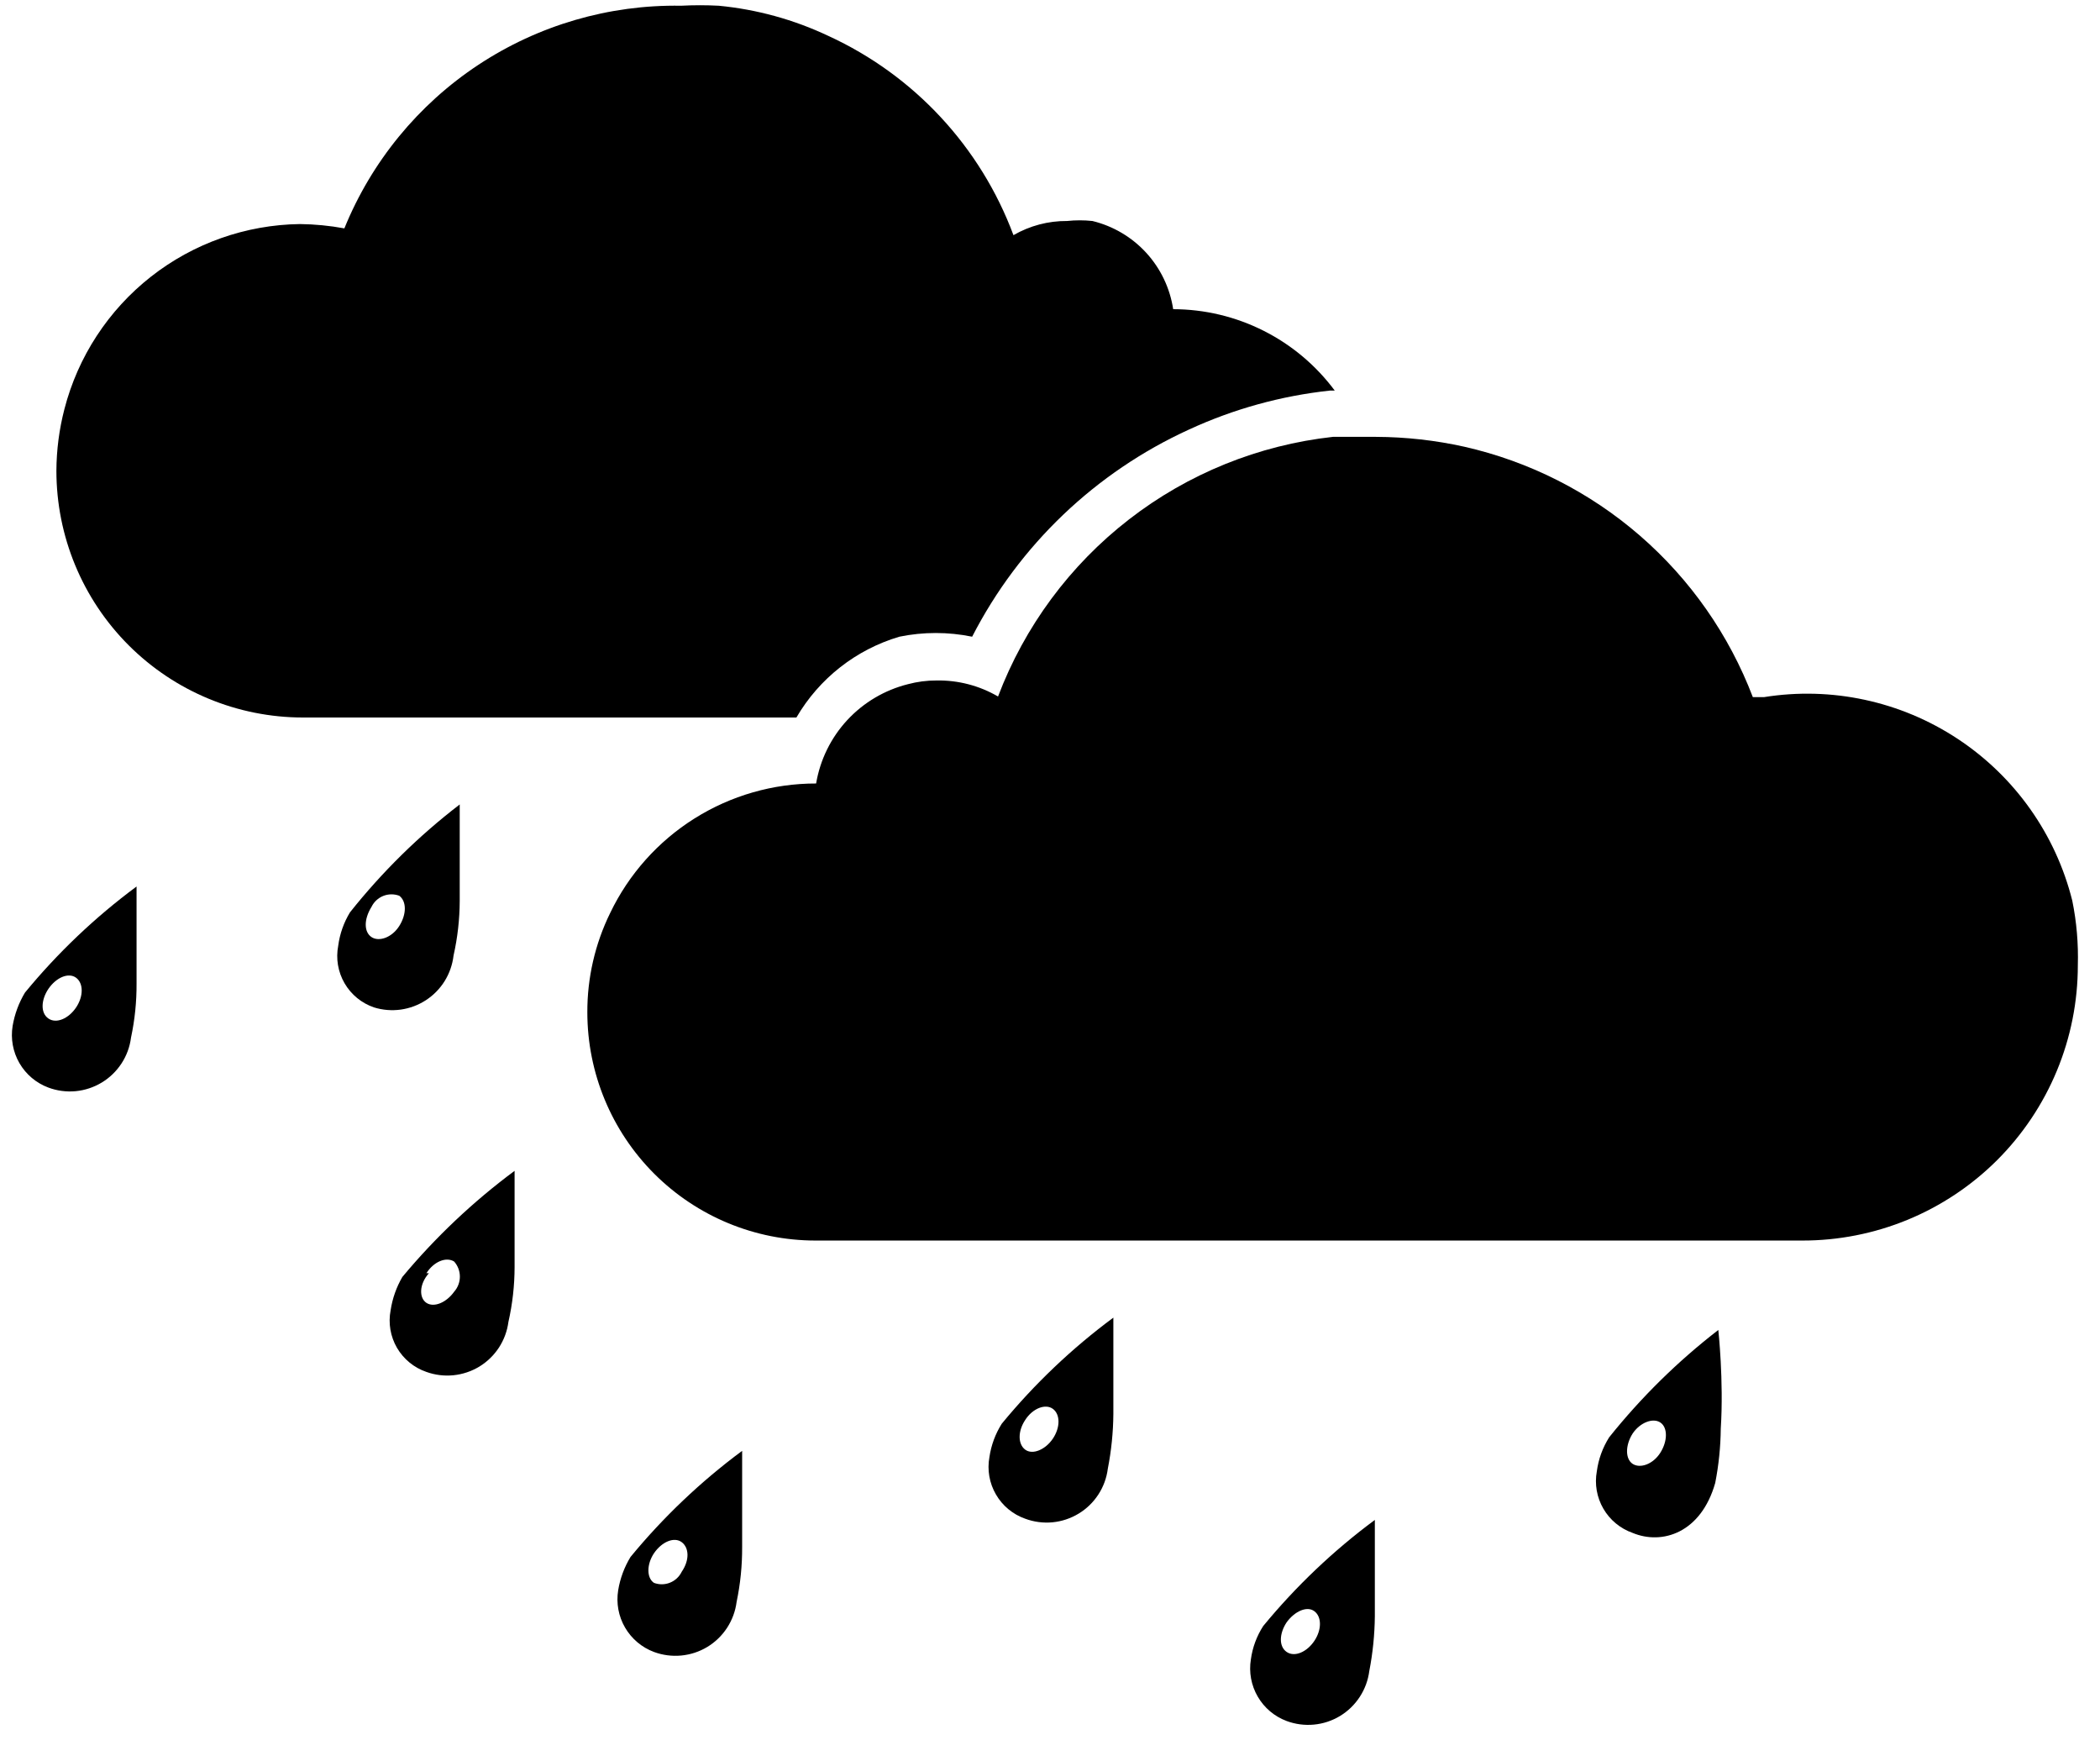 <svg width="70" height="58" viewBox="0 0 70 58" fill="none" xmlns="http://www.w3.org/2000/svg">
<path d="M15.118 31.846C15.253 31.246 15.322 30.632 15.324 30.017C15.324 28.496 15.324 26.81 15.324 26.81C13.961 27.855 12.732 29.063 11.665 30.407C11.459 30.746 11.326 31.124 11.274 31.517C11.191 31.946 11.266 32.391 11.485 32.768C11.704 33.146 12.053 33.432 12.466 33.573C12.755 33.663 13.06 33.687 13.359 33.646C13.658 33.604 13.945 33.497 14.198 33.332C14.451 33.167 14.665 32.949 14.824 32.692C14.983 32.435 15.083 32.146 15.118 31.846ZM12.384 30.222C12.465 30.056 12.604 29.927 12.775 29.858C12.946 29.79 13.136 29.788 13.309 29.852C13.556 30.037 13.556 30.469 13.309 30.86C13.062 31.25 12.631 31.394 12.384 31.23C12.137 31.065 12.117 30.654 12.384 30.222Z" fill="black"/>
<path d="M0.832 33.08C0.627 33.421 0.488 33.797 0.421 34.19C0.351 34.617 0.431 35.056 0.648 35.431C0.866 35.806 1.207 36.094 1.613 36.245C1.903 36.353 2.214 36.394 2.522 36.365C2.83 36.336 3.127 36.237 3.392 36.077C3.657 35.917 3.882 35.699 4.051 35.44C4.22 35.181 4.328 34.887 4.367 34.58C4.494 33.986 4.556 33.379 4.552 32.771C4.552 31.25 4.552 29.544 4.552 29.544C3.172 30.566 1.923 31.753 0.832 33.08ZM1.613 32.956C1.88 32.566 2.291 32.401 2.538 32.586C2.785 32.771 2.785 33.203 2.538 33.573C2.291 33.943 1.88 34.128 1.613 33.943C1.346 33.758 1.366 33.326 1.613 32.956Z" fill="black"/>
<path d="M13.412 42.556C13.213 42.898 13.08 43.274 13.021 43.666C12.938 44.094 13.013 44.539 13.232 44.917C13.452 45.294 13.8 45.58 14.213 45.721C14.502 45.825 14.811 45.863 15.116 45.832C15.422 45.801 15.716 45.702 15.979 45.543C16.241 45.383 16.464 45.166 16.632 44.909C16.799 44.652 16.907 44.361 16.947 44.056C17.083 43.456 17.152 42.842 17.153 42.227C17.153 40.726 17.153 39.02 17.153 39.02C15.77 40.046 14.514 41.233 13.412 42.556ZM14.213 42.432C14.46 42.042 14.871 41.877 15.138 42.042C15.261 42.181 15.329 42.36 15.329 42.545C15.329 42.731 15.261 42.91 15.138 43.049C14.871 43.419 14.46 43.583 14.213 43.419C13.967 43.255 13.967 42.802 14.296 42.432H14.213Z" fill="black"/>
<path d="M21.017 51.888C20.81 52.228 20.67 52.605 20.606 52.998C20.536 53.426 20.617 53.865 20.834 54.239C21.052 54.614 21.392 54.902 21.799 55.054C22.088 55.161 22.399 55.202 22.707 55.173C23.015 55.144 23.313 55.046 23.578 54.886C23.842 54.726 24.067 54.508 24.236 54.249C24.405 53.989 24.514 53.696 24.553 53.389C24.679 52.787 24.741 52.174 24.738 51.559C24.738 50.059 24.738 48.352 24.738 48.352C23.358 49.374 22.108 50.562 21.017 51.888ZM21.799 51.765C22.066 51.374 22.477 51.21 22.724 51.395C22.97 51.58 22.991 51.991 22.724 52.381C22.643 52.547 22.504 52.677 22.333 52.745C22.162 52.814 21.971 52.816 21.799 52.751C21.552 52.587 21.552 52.135 21.799 51.765Z" fill="black"/>
<path d="M33.392 47.448C33.179 47.785 33.039 48.163 32.981 48.558C32.902 48.986 32.979 49.429 33.198 49.805C33.416 50.182 33.762 50.469 34.173 50.613C34.463 50.721 34.774 50.762 35.082 50.733C35.39 50.704 35.687 50.605 35.952 50.445C36.217 50.285 36.442 50.068 36.611 49.808C36.78 49.549 36.888 49.255 36.927 48.948C37.045 48.345 37.107 47.733 37.112 47.119C37.112 45.618 37.112 43.912 37.112 43.912C35.732 44.934 34.483 46.121 33.392 47.448ZM34.173 47.324C34.42 46.934 34.851 46.769 35.098 46.954C35.345 47.139 35.345 47.571 35.098 47.941C34.851 48.311 34.42 48.496 34.173 48.311C33.926 48.126 33.926 47.694 34.173 47.324Z" fill="black"/>
<path d="M42.107 54.19C41.891 54.525 41.75 54.904 41.696 55.3C41.626 55.727 41.706 56.166 41.924 56.541C42.141 56.916 42.482 57.204 42.888 57.355C43.178 57.463 43.489 57.504 43.797 57.475C44.105 57.446 44.403 57.348 44.667 57.188C44.932 57.028 45.157 56.81 45.326 56.55C45.495 56.291 45.603 55.997 45.643 55.69C45.76 55.087 45.822 54.475 45.828 53.861C45.828 52.36 45.828 50.654 45.828 50.654C44.448 51.676 43.198 52.864 42.107 54.19ZM42.888 54.066C43.156 53.697 43.567 53.511 43.813 53.697C44.06 53.882 44.06 54.313 43.813 54.683C43.567 55.053 43.156 55.238 42.888 55.053C42.621 54.868 42.642 54.437 42.888 54.066Z" fill="black"/>
<path d="M57.277 44.323C55.926 45.367 54.705 46.567 53.639 47.9C53.422 48.243 53.282 48.628 53.228 49.031C53.149 49.459 53.226 49.901 53.445 50.278C53.663 50.655 54.009 50.941 54.42 51.086C55.407 51.497 56.702 51.086 57.174 49.421C57.291 48.825 57.353 48.219 57.359 47.612C57.462 46.009 57.277 44.323 57.277 44.323ZM54.42 47.777C54.667 47.407 55.098 47.242 55.345 47.407C55.592 47.571 55.592 48.023 55.345 48.414C55.098 48.804 54.667 48.948 54.42 48.784C54.173 48.619 54.173 48.167 54.42 47.777Z" fill="black"/>
<path d="M69.076 30.016C68.523 27.804 67.161 25.88 65.257 24.624C63.355 23.368 61.05 22.872 58.798 23.233H58.428C57.636 21.157 56.344 19.309 54.666 17.853C52.987 16.397 50.975 15.378 48.808 14.887C47.843 14.673 46.858 14.563 45.869 14.559C45.375 14.559 44.903 14.559 44.43 14.559C41.953 14.833 39.599 15.786 37.63 17.313C35.66 18.84 34.151 20.882 33.268 23.212C32.645 22.849 31.934 22.664 31.213 22.678C30.893 22.677 30.575 22.719 30.267 22.801C29.49 22.995 28.786 23.411 28.241 23.999C27.697 24.587 27.337 25.321 27.204 26.111C25.769 26.109 24.363 26.514 23.148 27.278C21.933 28.042 20.959 29.134 20.339 30.427C19.834 31.457 19.574 32.59 19.578 33.737C19.578 35.754 20.38 37.688 21.806 39.115C23.232 40.541 25.167 41.343 27.184 41.343H60.073C61.278 41.345 62.473 41.11 63.587 40.651C64.702 40.191 65.715 39.516 66.569 38.665C67.422 37.813 68.099 36.801 68.561 35.688C69.023 34.574 69.261 33.38 69.261 32.175C69.282 31.451 69.221 30.726 69.076 30.016Z" fill="black"/>
<path d="M29.979 21.219C30.779 21.055 31.605 21.055 32.405 21.219C33.971 18.168 36.52 15.735 39.64 14.312C41.122 13.629 42.705 13.192 44.327 13.017H44.492C43.867 12.177 43.055 11.494 42.12 11.023C41.185 10.552 40.153 10.306 39.106 10.304C38.999 9.602 38.687 8.948 38.207 8.424C37.728 7.901 37.103 7.532 36.413 7.365C36.133 7.335 35.851 7.335 35.57 7.365C34.943 7.36 34.325 7.523 33.782 7.837C32.686 4.895 30.469 2.508 27.615 1.198C26.463 0.653 25.225 0.312 23.956 0.191C23.539 0.169 23.12 0.169 22.703 0.191C20.302 0.151 17.945 0.839 15.942 2.163C13.939 3.487 12.383 5.387 11.479 7.611C10.991 7.521 10.496 7.473 9.999 7.467C8.195 7.491 6.449 8.108 5.03 9.222C3.611 10.337 2.598 11.887 2.147 13.634C1.973 14.306 1.883 14.996 1.88 15.69C1.88 17.87 2.746 19.962 4.288 21.504C5.83 23.046 7.921 23.912 10.102 23.912H26.547C27.306 22.61 28.534 21.647 29.979 21.219Z" fill="black"/>
</svg>
